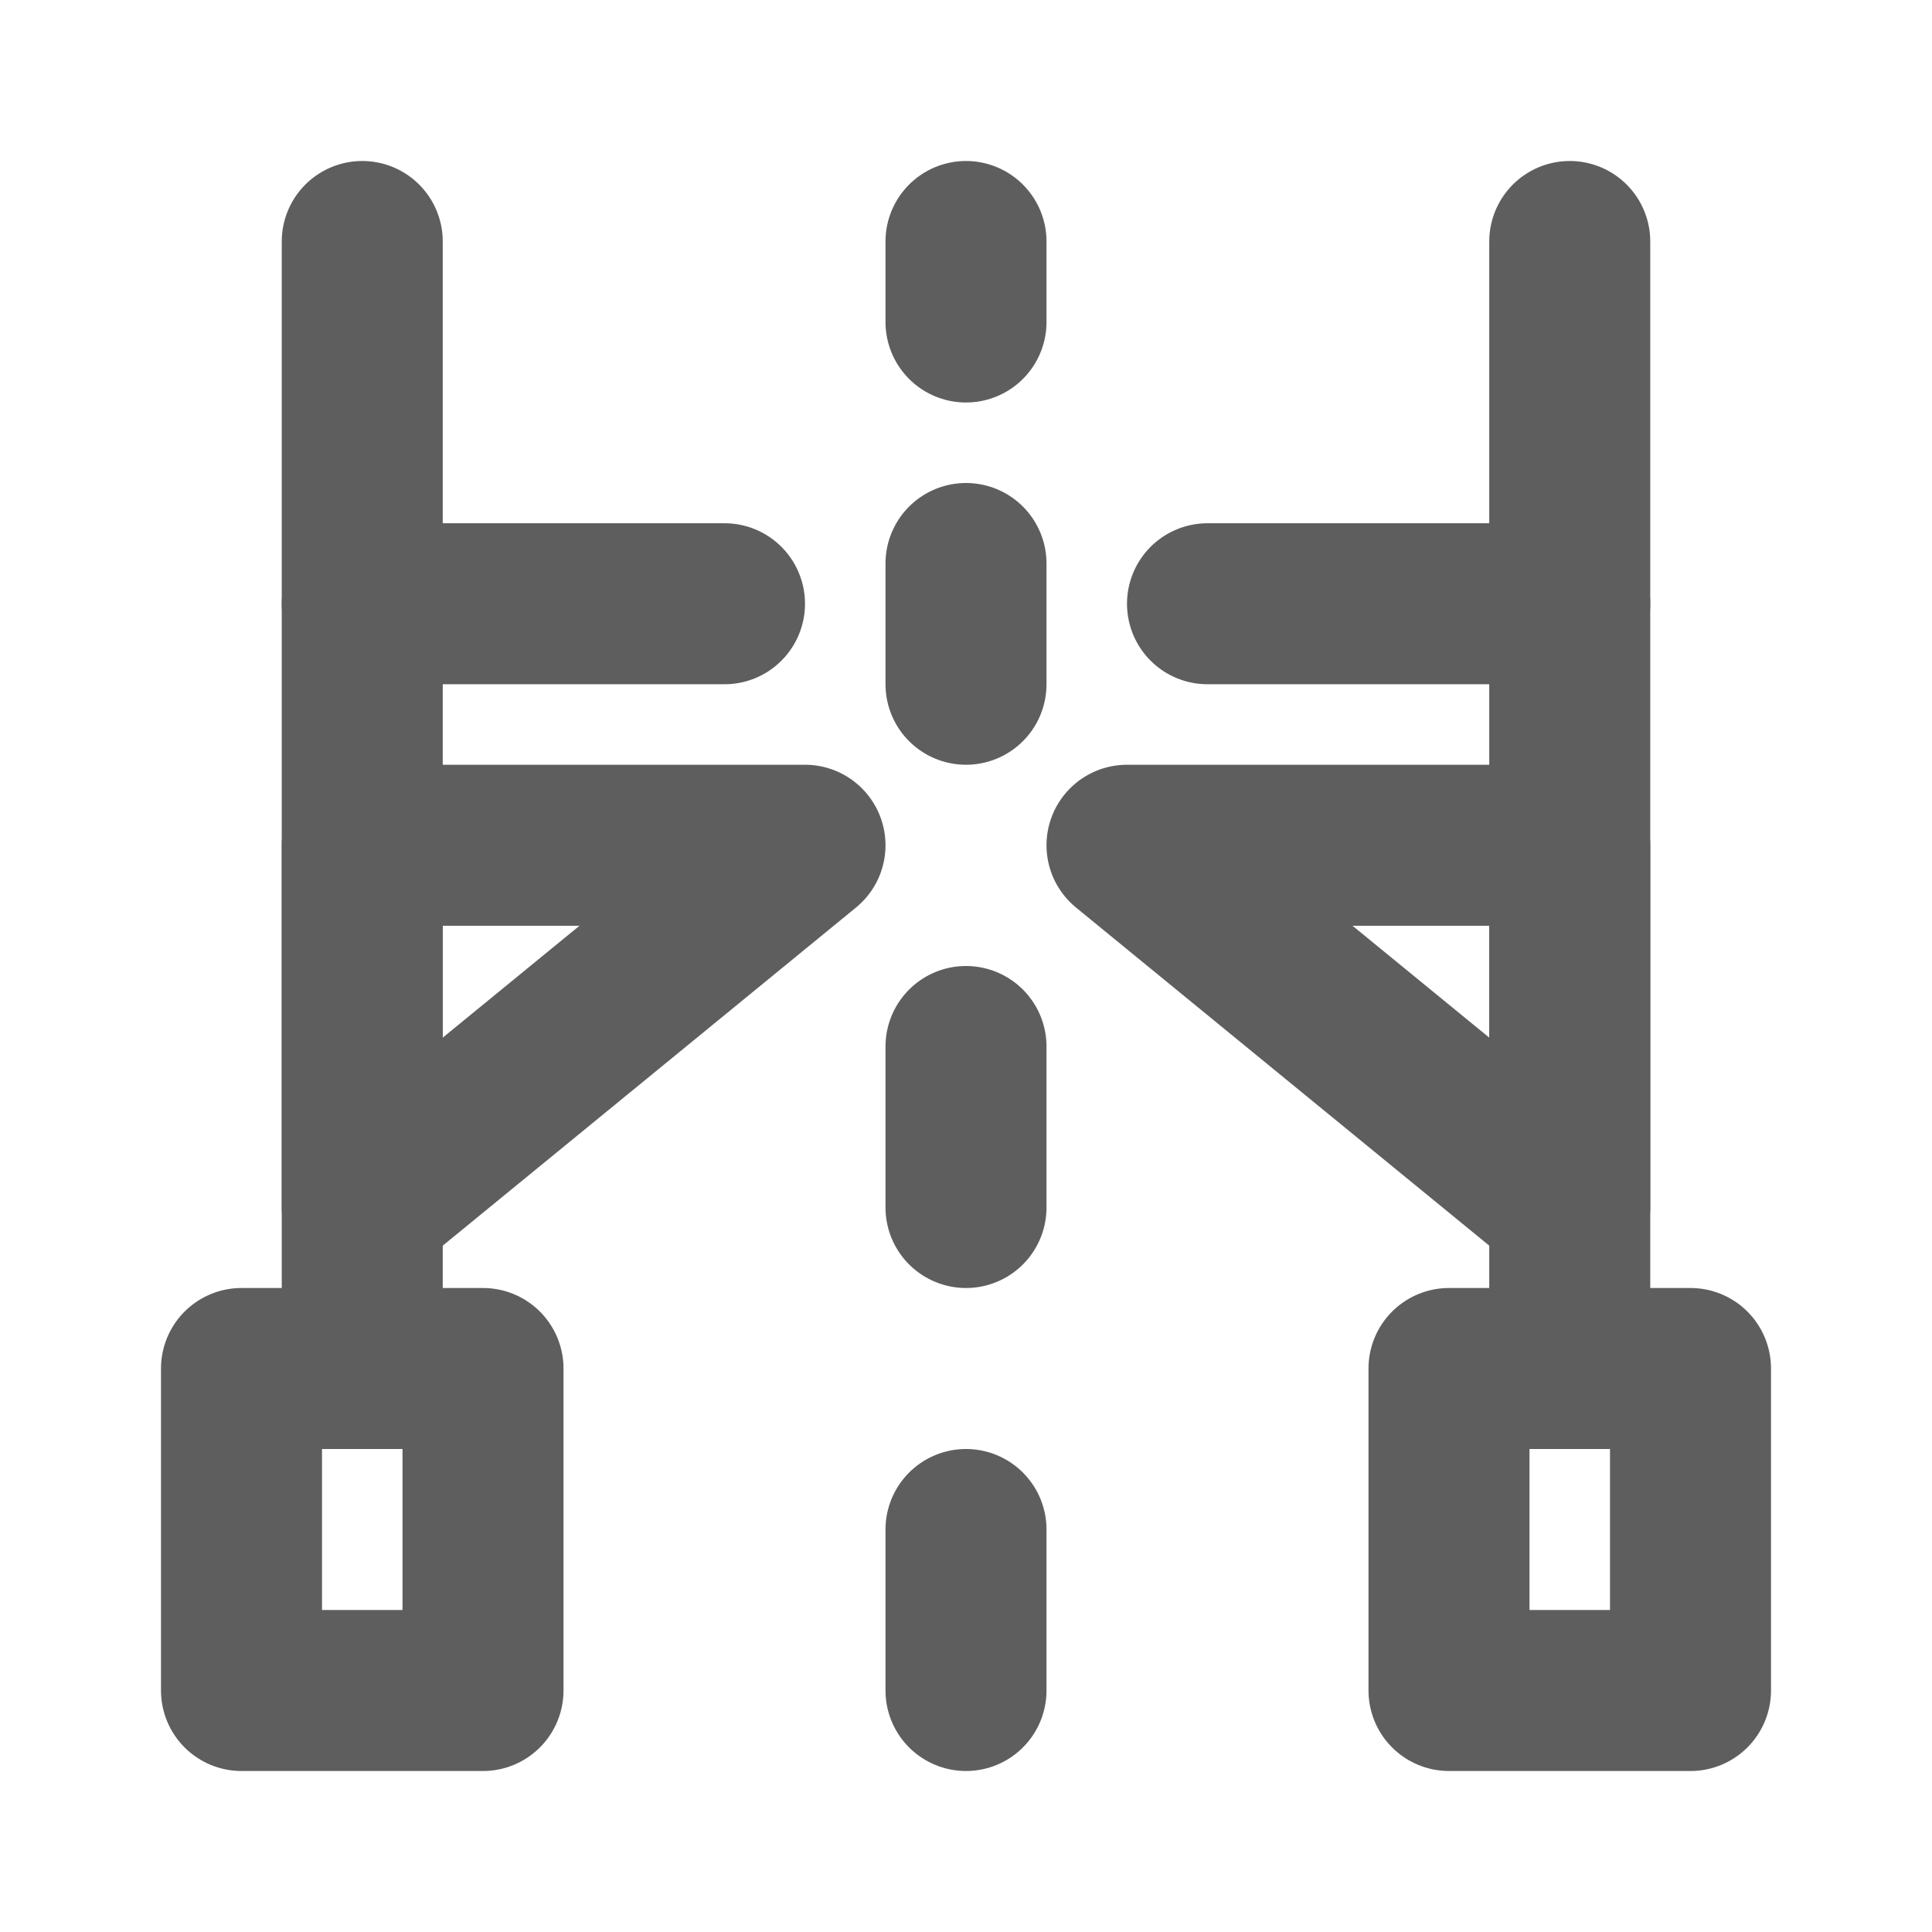<svg width="80" height="80" fill="none" stroke="#5e5e5e" stroke-linecap="round" stroke-linejoin="round" stroke-width="2" viewBox="0 0 24 24" xmlns="http://www.w3.org/2000/svg">
  <path d="M3 17v4h3v-4H3Z"></path>
  <path d="M18 17v4h3v-4h-3Z"></path>
  <path d="M12 7v1.5"></path>
  <path d="M12 3v1"></path>
  <path d="M12 13v2"></path>
  <path d="M4.5 3v14"></path>
  <path d="M19.5 3v14"></path>
  <path d="M12 19v2"></path>
  <path d="M10 10.5H4.5V15l5.5-4.5Z"></path>
  <path d="M14 10.5h5.5V15L14 10.5Z"></path>
  <path d="M9 7.5H4.5"></path>
  <path d="M15 7.5h4.5"></path>
</svg>
